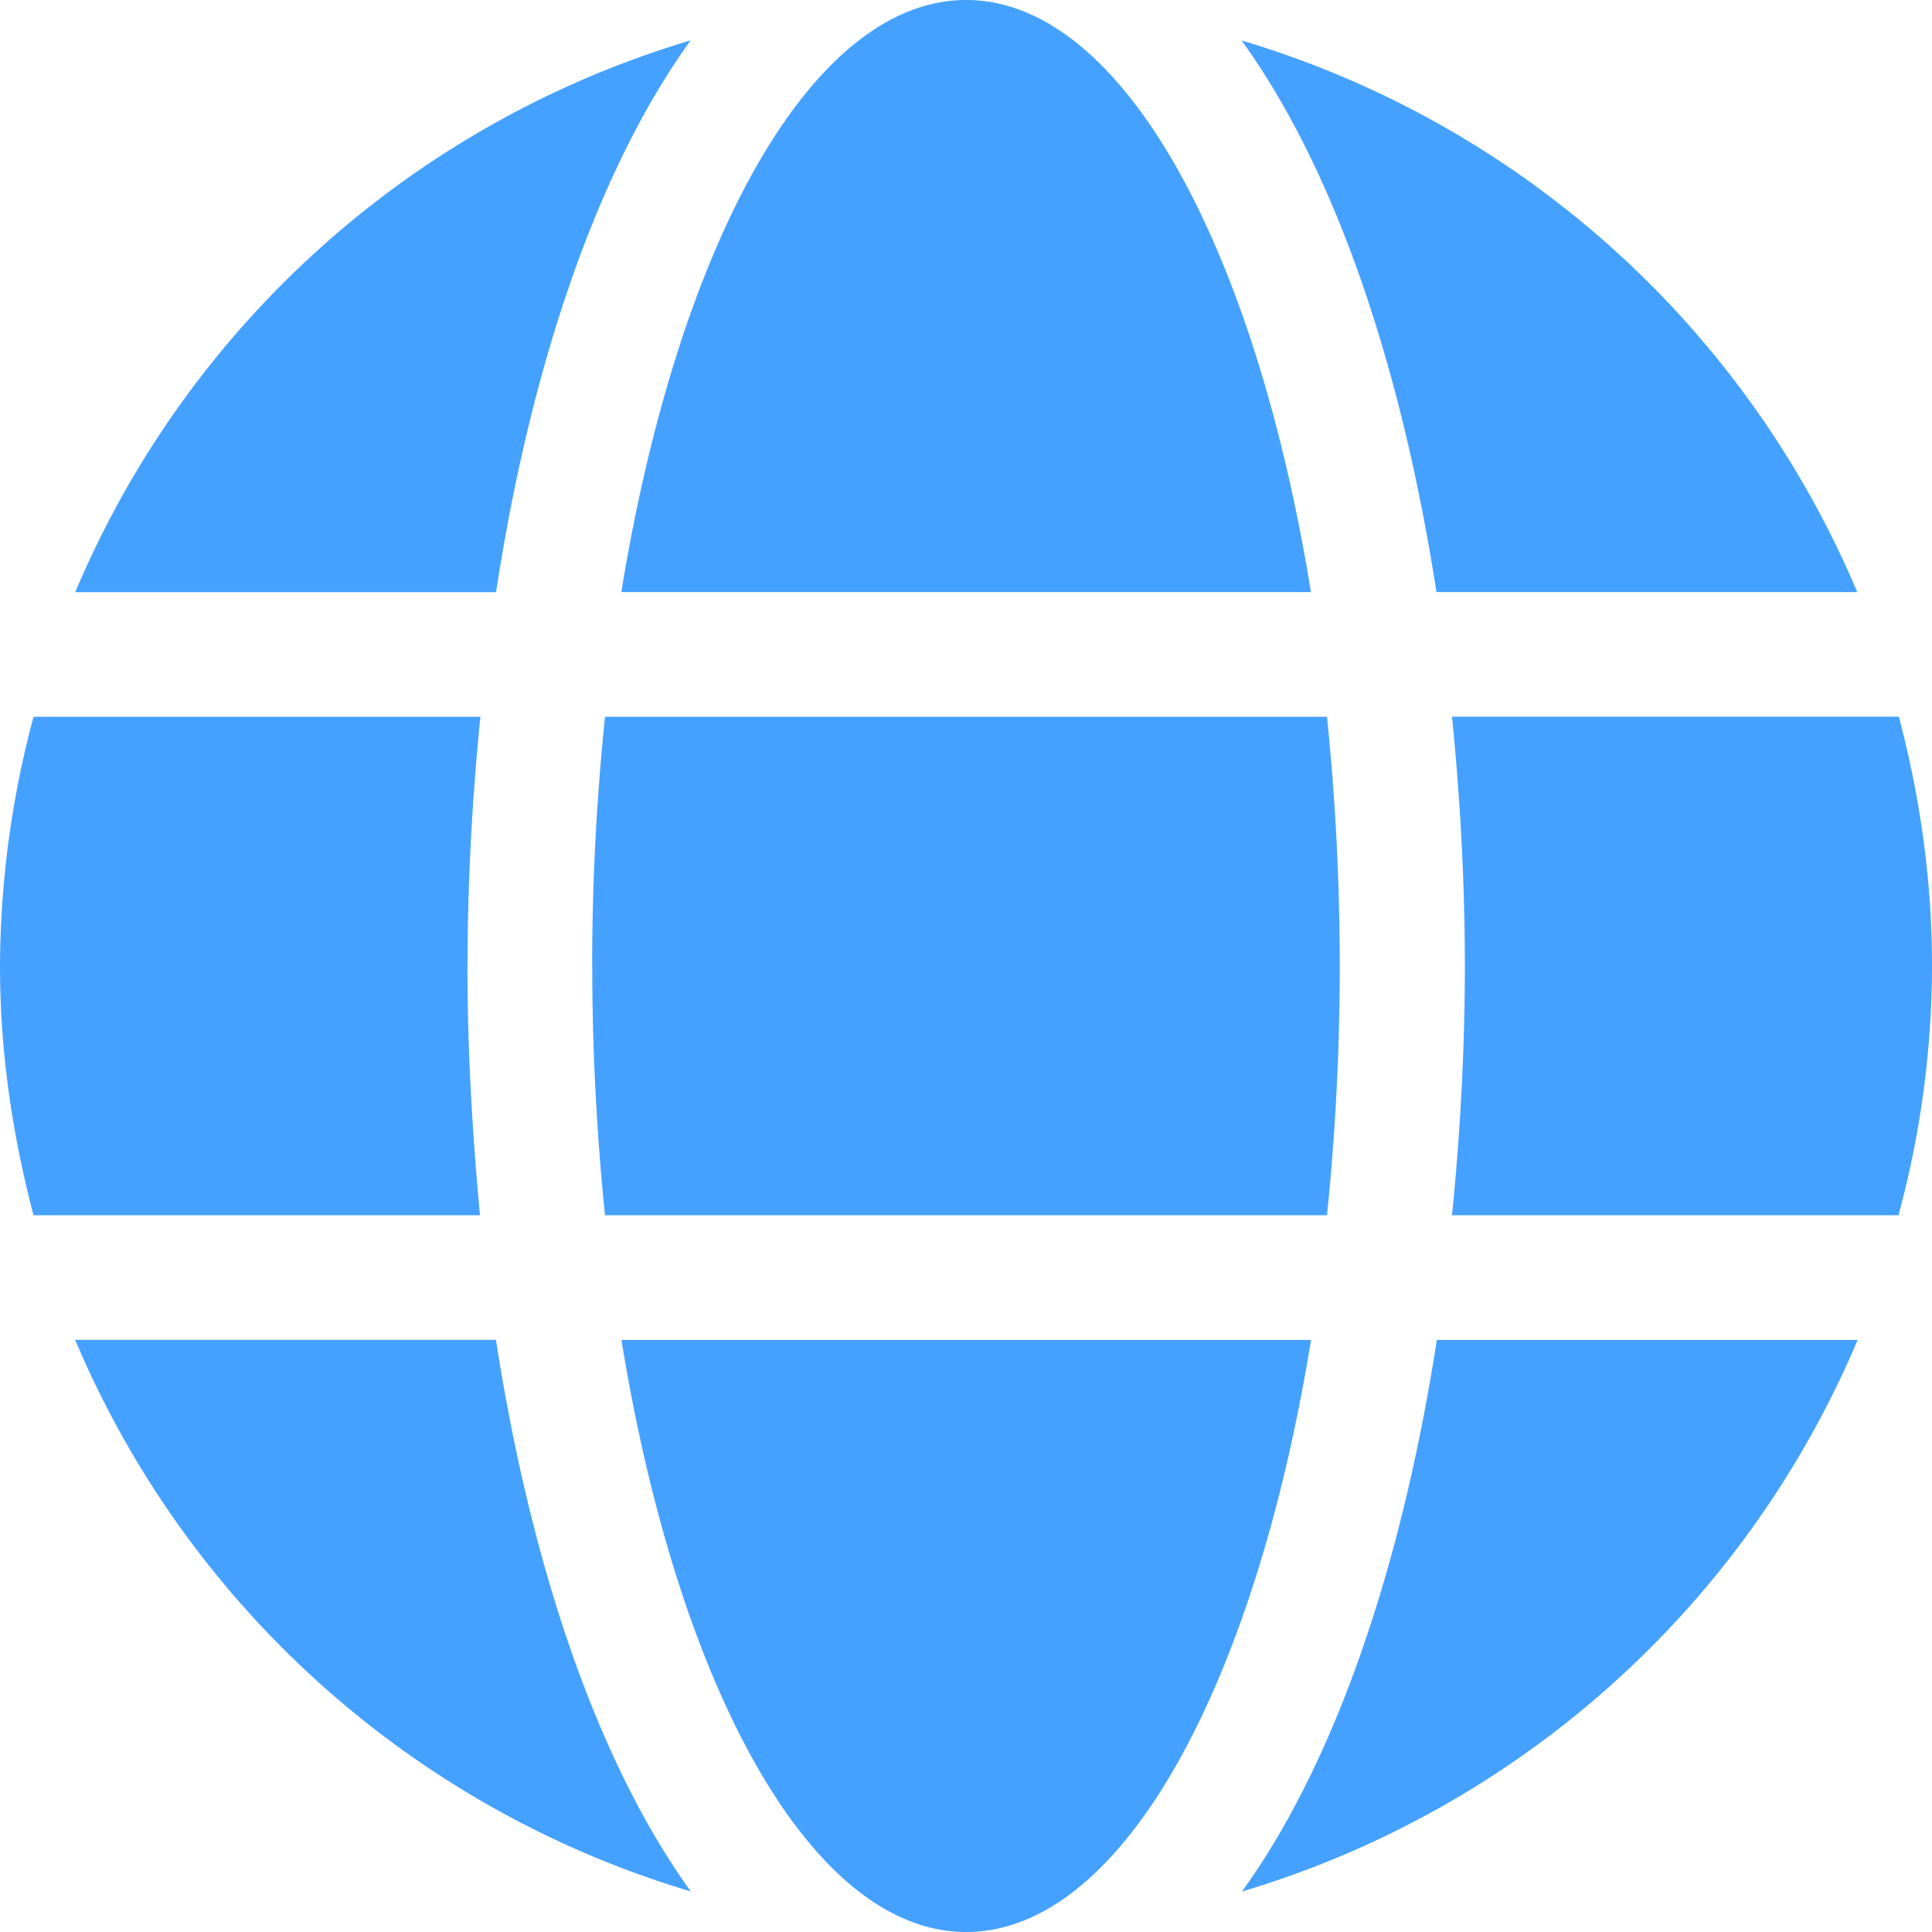 <svg width="20" height="20" fill="none" xmlns="http://www.w3.org/2000/svg"><path d="M13.571 6.129C12.986 2.529 11.607 0 10.002 0s-2.984 2.528-3.57 6.129h7.14zM6.131 10c0 .895.048 1.754.132 2.58h7.474a25.266 25.266 0 000-5.16H6.263A25.27 25.27 0 006.13 10zm13.095-3.871a10.023 10.023 0 00-6.373-5.71c.985 1.363 1.662 3.416 2.017 5.71h4.356zM7.146.419A10.016 10.016 0 00.779 6.13h4.356c.351-2.294 1.029-4.347 2.013-5.71zm12.511 7h-4.626c.085.847.133 1.714.133 2.581s-.048 1.734-.133 2.58h4.622A9.912 9.912 0 0020 10c0-.895-.125-1.754-.343-2.58zM4.84 10c0-.867.048-1.734.133-2.58H.347A10.087 10.087 0 000 10c0 .895.13 1.754.347 2.58h4.622c-.08-.846-.13-1.713-.13-2.58zm1.593 3.871C7.018 17.471 8.397 20 10.002 20s2.984-2.528 3.57-6.129h-7.14zm6.424 5.71a10.032 10.032 0 006.373-5.71h-4.356c-.355 2.294-1.033 4.347-2.017 5.71zM.778 13.87a10.022 10.022 0 006.373 5.71c-.984-1.363-1.662-3.416-2.017-5.71H.778z" fill="#45A1FF"/></svg>